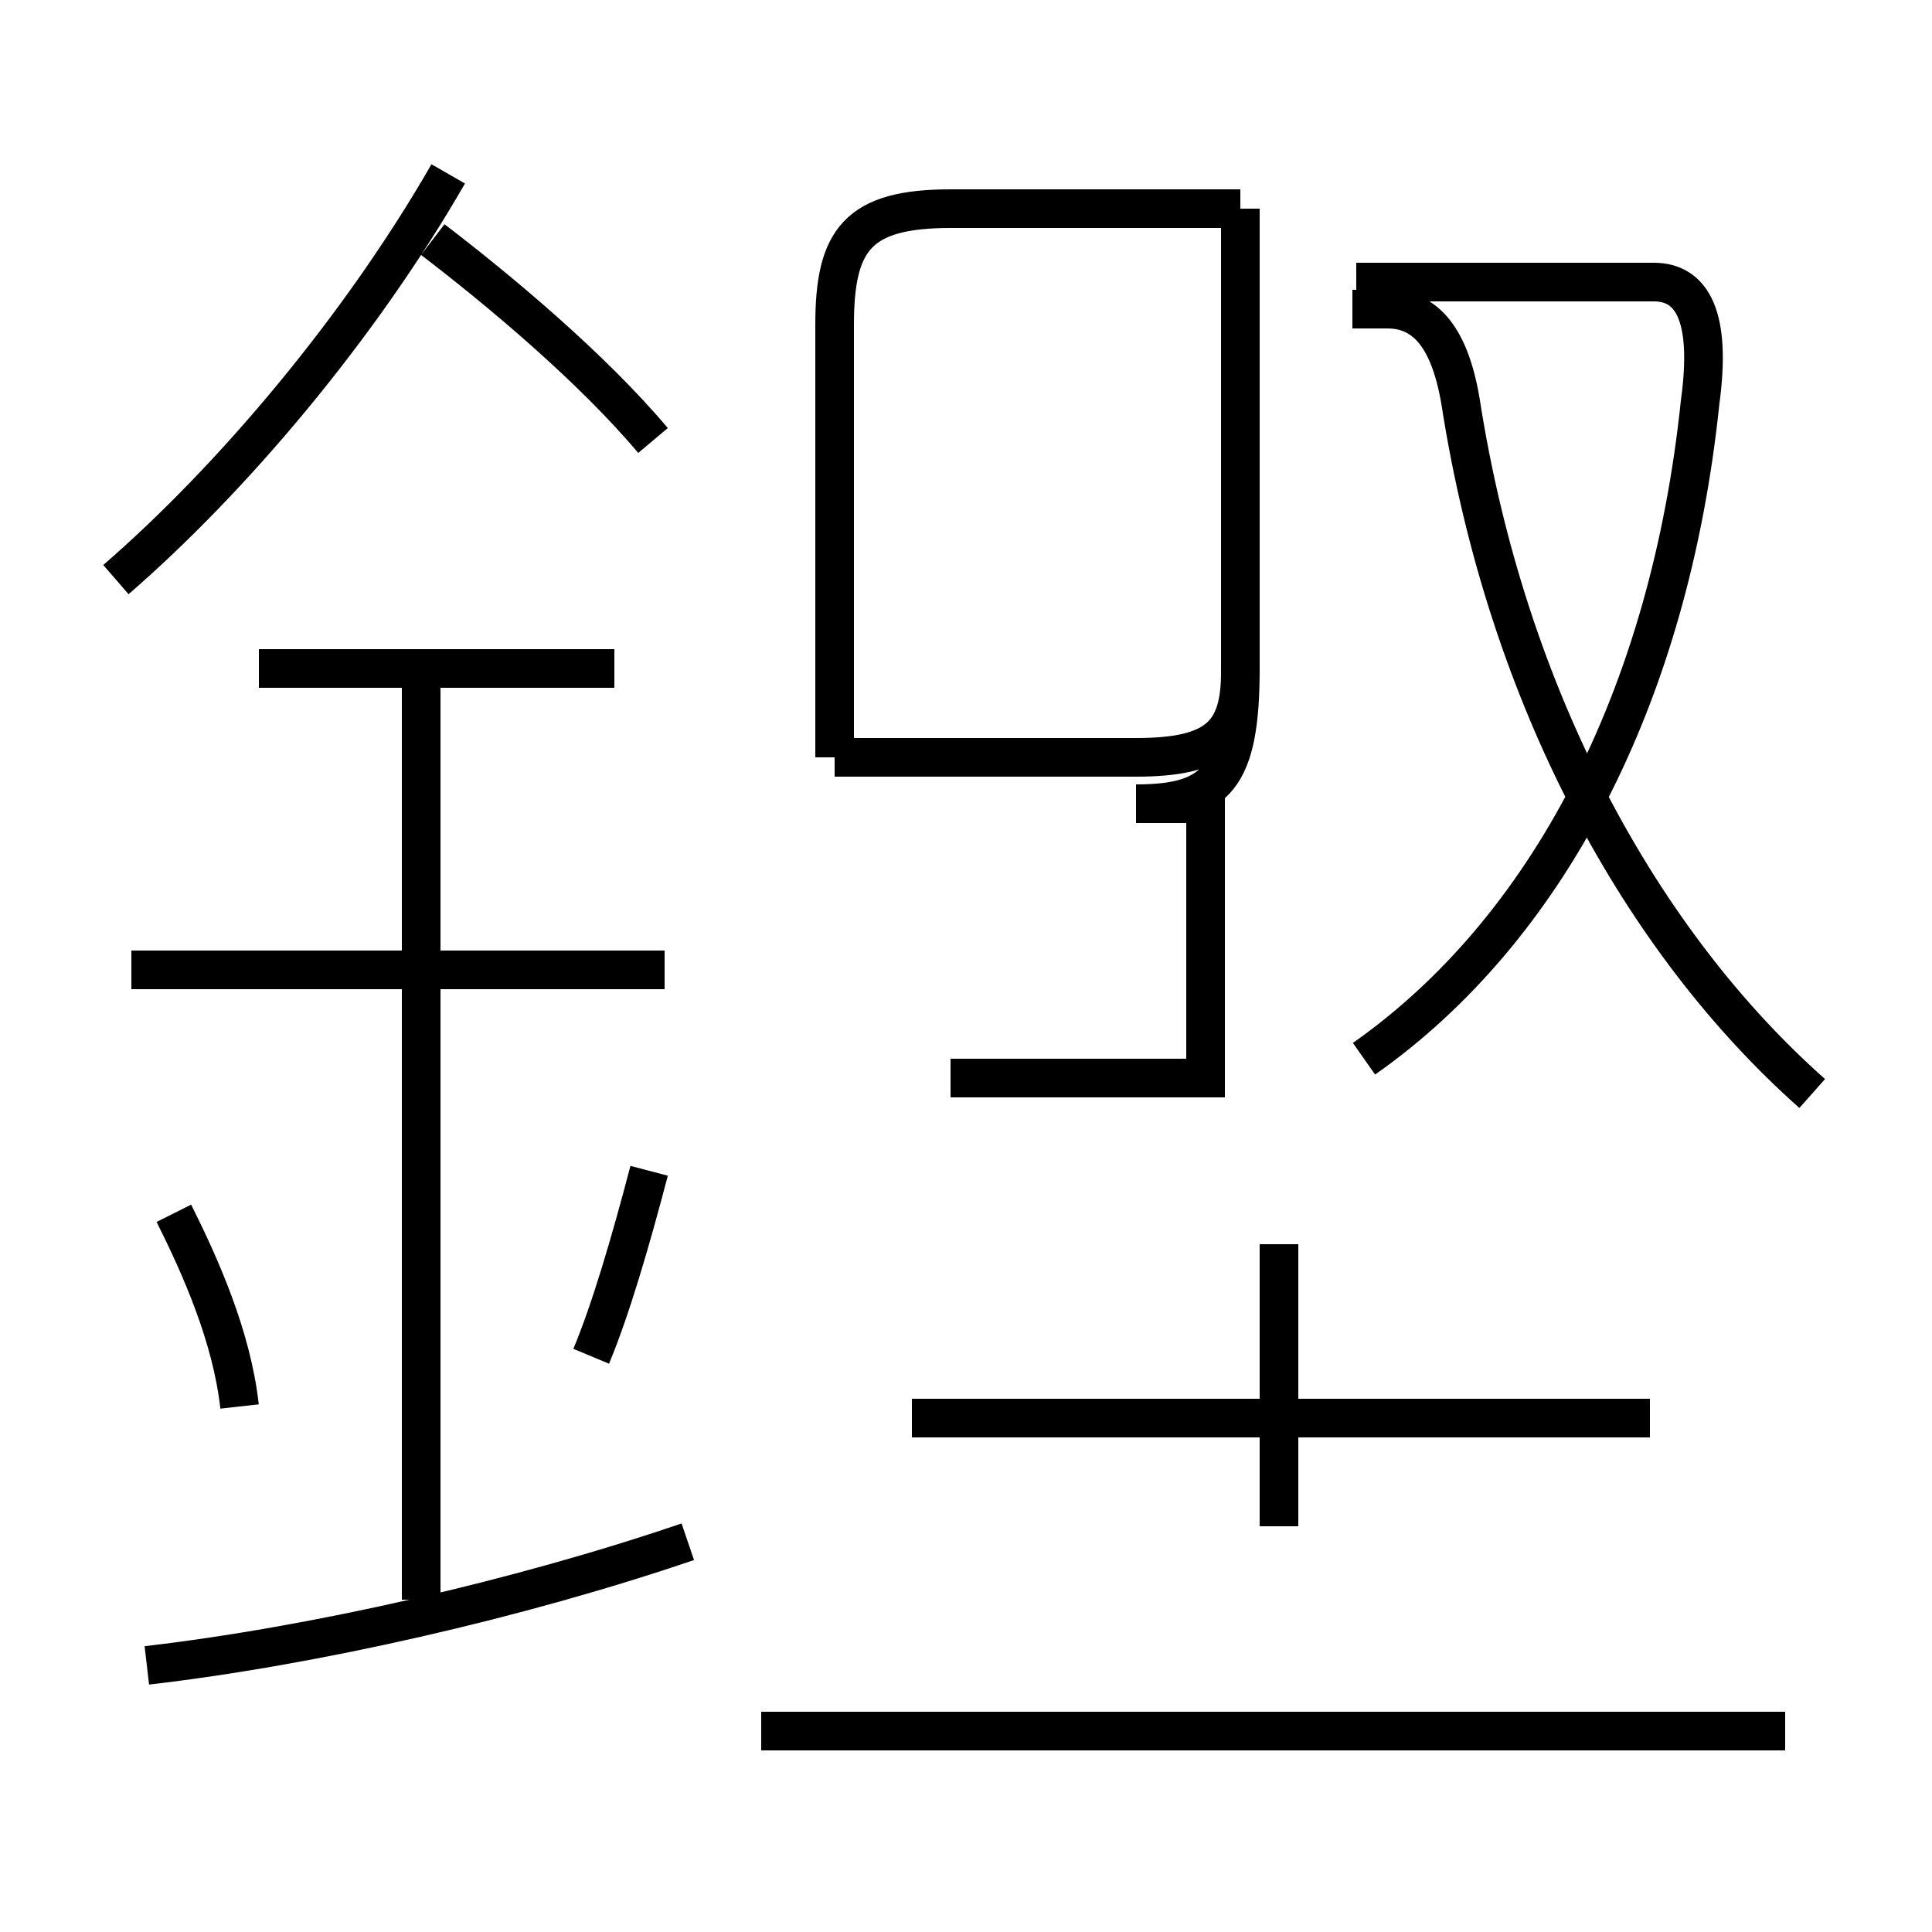 <?xml version='1.0' encoding='utf8'?>
<svg viewBox="0.0 -6.0 50.0 50.0" version="1.1" xmlns="http://www.w3.org/2000/svg">
<rect x="0.0" y="-6.0" width="50.0" height="50.0" fill="#808080" stroke="none"/>
<rect x="-1000" y="-1000" width="2000" height="2000" stroke="white" fill="white"/>
<g style="fill:white;stroke:#000000;  stroke-width:1">
<path d="M 24.6 -16.1 L 31.2 -16.1 L 31.2 -23.2 L 29.4 -23.2 C 31.5 -23.2 32.1 -23.9 32.1 -26.7 L 32.1 -38.6 M 3.8 -0.9 C 8.1 -1.4 13.4 -2.6 17.8 -4.1 M 6.2 -7.6 C 6.0 -9.4 5.2 -11.2 4.5 -12.6 M 10.9 -2.6 L 10.9 -26.7 M 15.3 -8.9 C 15.8 -10.1 16.3 -11.8 16.8 -13.7 M 46.2 0.8 L 19.7 0.8 M 17.2 -18.9 L 3.4 -18.9 M 15.9 -26.7 L 6.7 -26.7 M 3.0 -29.0 C 6.0 -31.6 9.3 -35.5 11.6 -39.5 M 33.1 -4.5 L 33.1 -11.8 M 42.7 -7.3 L 23.6 -7.3 M 16.9 -32.6 C 15.3 -34.5 12.9 -36.5 11.2 -37.8 M 21.6 -24.4 L 29.4 -24.4 C 31.5 -24.4 32.1 -25.0 32.1 -26.6 L 32.1 -38.6 M 21.6 -24.4 L 21.6 -35.6 C 21.6 -37.8 22.2 -38.6 24.6 -38.6 L 32.1 -38.6 M 35.3 -16.6 C 40.0 -19.9 43.2 -25.9 44.0 -33.6 C 44.3 -35.8 43.8 -36.7 42.8 -36.7 L 35.1 -36.7 M 46.9 -15.7 C 42.5 -19.6 39.0 -25.9 37.8 -33.6 C 37.5 -35.4 36.8 -36.0 35.9 -36.0 L 35.0 -36.0" transform="translate(0.0 38.0)" />
</g>
</svg>